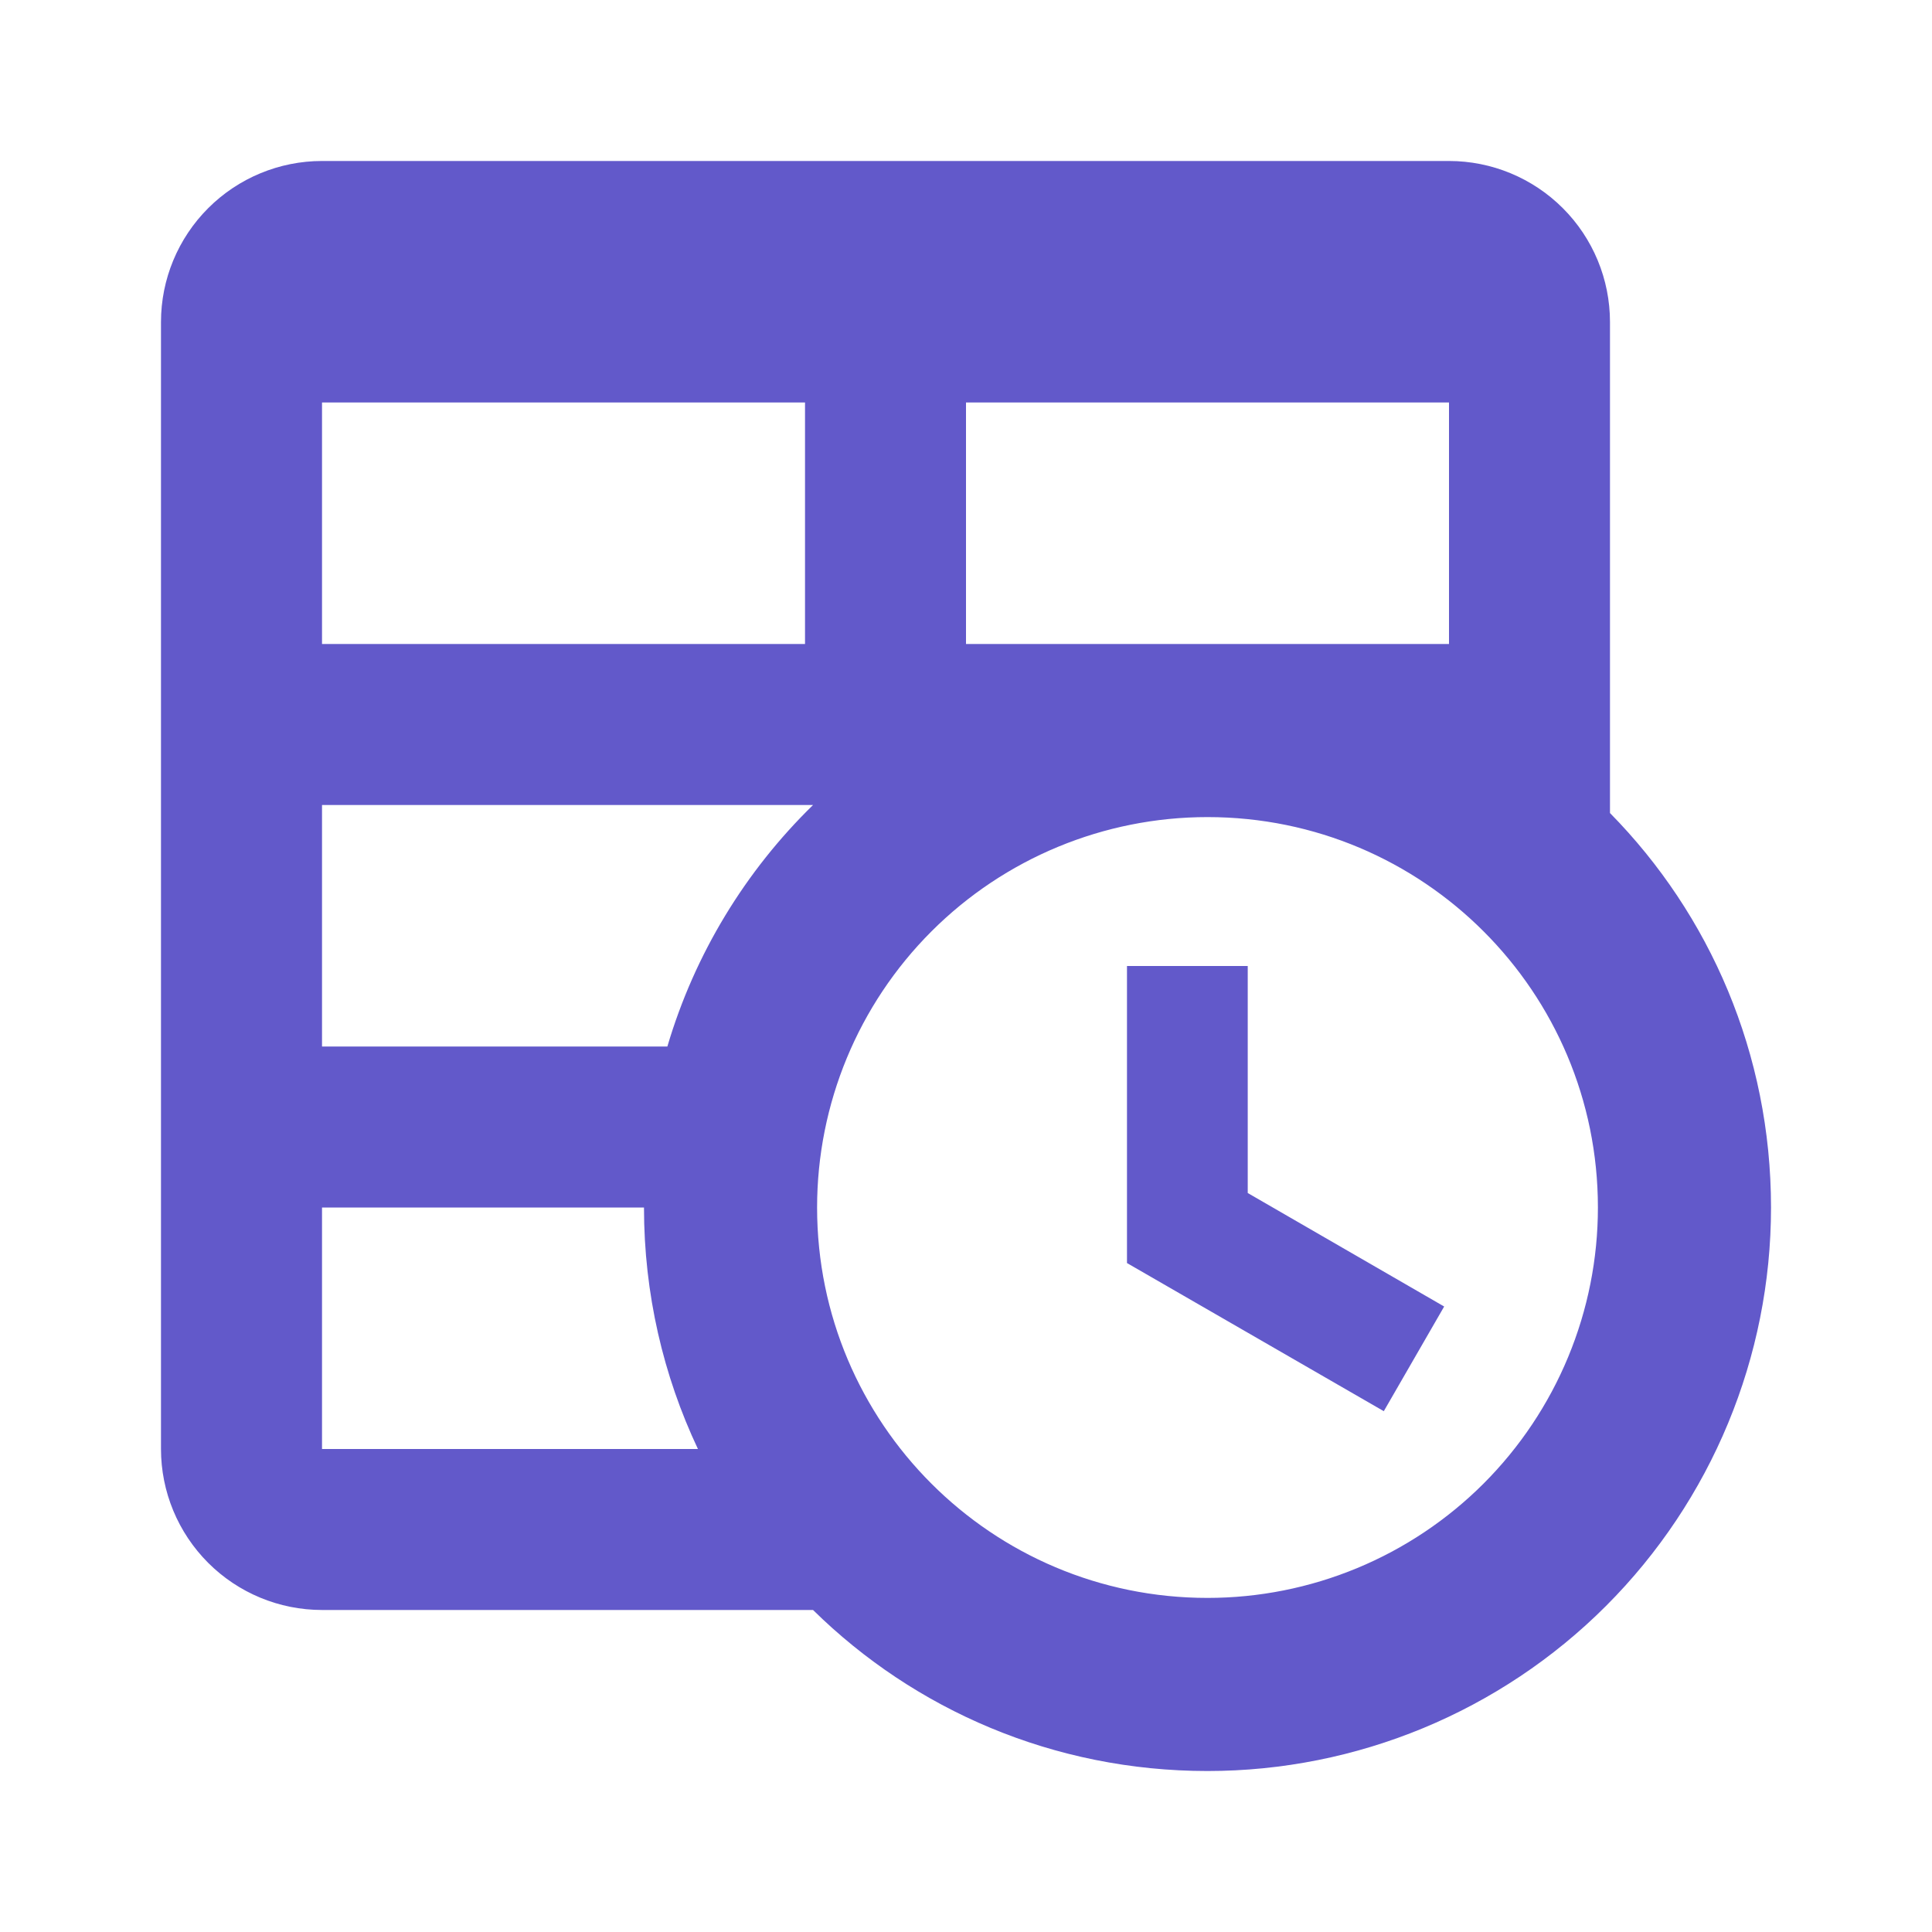 <svg width="40" height="40" viewBox="0 0 40 40" fill="none" xmlns="http://www.w3.org/2000/svg">
<path d="M23.333 20H25.833V24.7L29.9 27.05L28.65 29.217L23.333 26.15V20ZM6.667 3.333H30C30.884 3.333 31.732 3.685 32.357 4.31C32.982 4.935 33.333 5.783 33.333 6.667V16.833C35.4 18.933 36.667 21.817 36.667 25C36.667 28.094 35.438 31.062 33.25 33.25C31.062 35.438 28.094 36.667 25 36.667C21.817 36.667 18.933 35.4 16.833 33.333H6.667C5.783 33.333 4.935 32.982 4.31 32.357C3.685 31.732 3.333 30.884 3.333 30V6.667C3.333 5.783 3.685 4.935 4.31 4.31C4.935 3.685 5.783 3.333 6.667 3.333ZM6.667 25V30H14.45C13.733 28.483 13.333 26.783 13.333 25H6.667ZM6.667 13.333H16.667V8.333H6.667V13.333ZM30 13.333V8.333H20V13.333H30ZM6.667 21.667H13.817C14.383 19.75 15.433 18.033 16.833 16.667H6.667V21.667ZM25 16.917C22.856 16.917 20.8 17.768 19.284 19.284C17.768 20.8 16.917 22.856 16.917 25C16.917 29.467 20.533 33.083 25 33.083C26.061 33.083 27.113 32.874 28.093 32.468C29.074 32.062 29.965 31.466 30.716 30.716C31.466 29.965 32.062 29.074 32.468 28.093C32.874 27.113 33.083 26.062 33.083 25C33.083 20.533 29.467 16.917 25 16.917Z" fill="#6259CA"/>
</svg>
